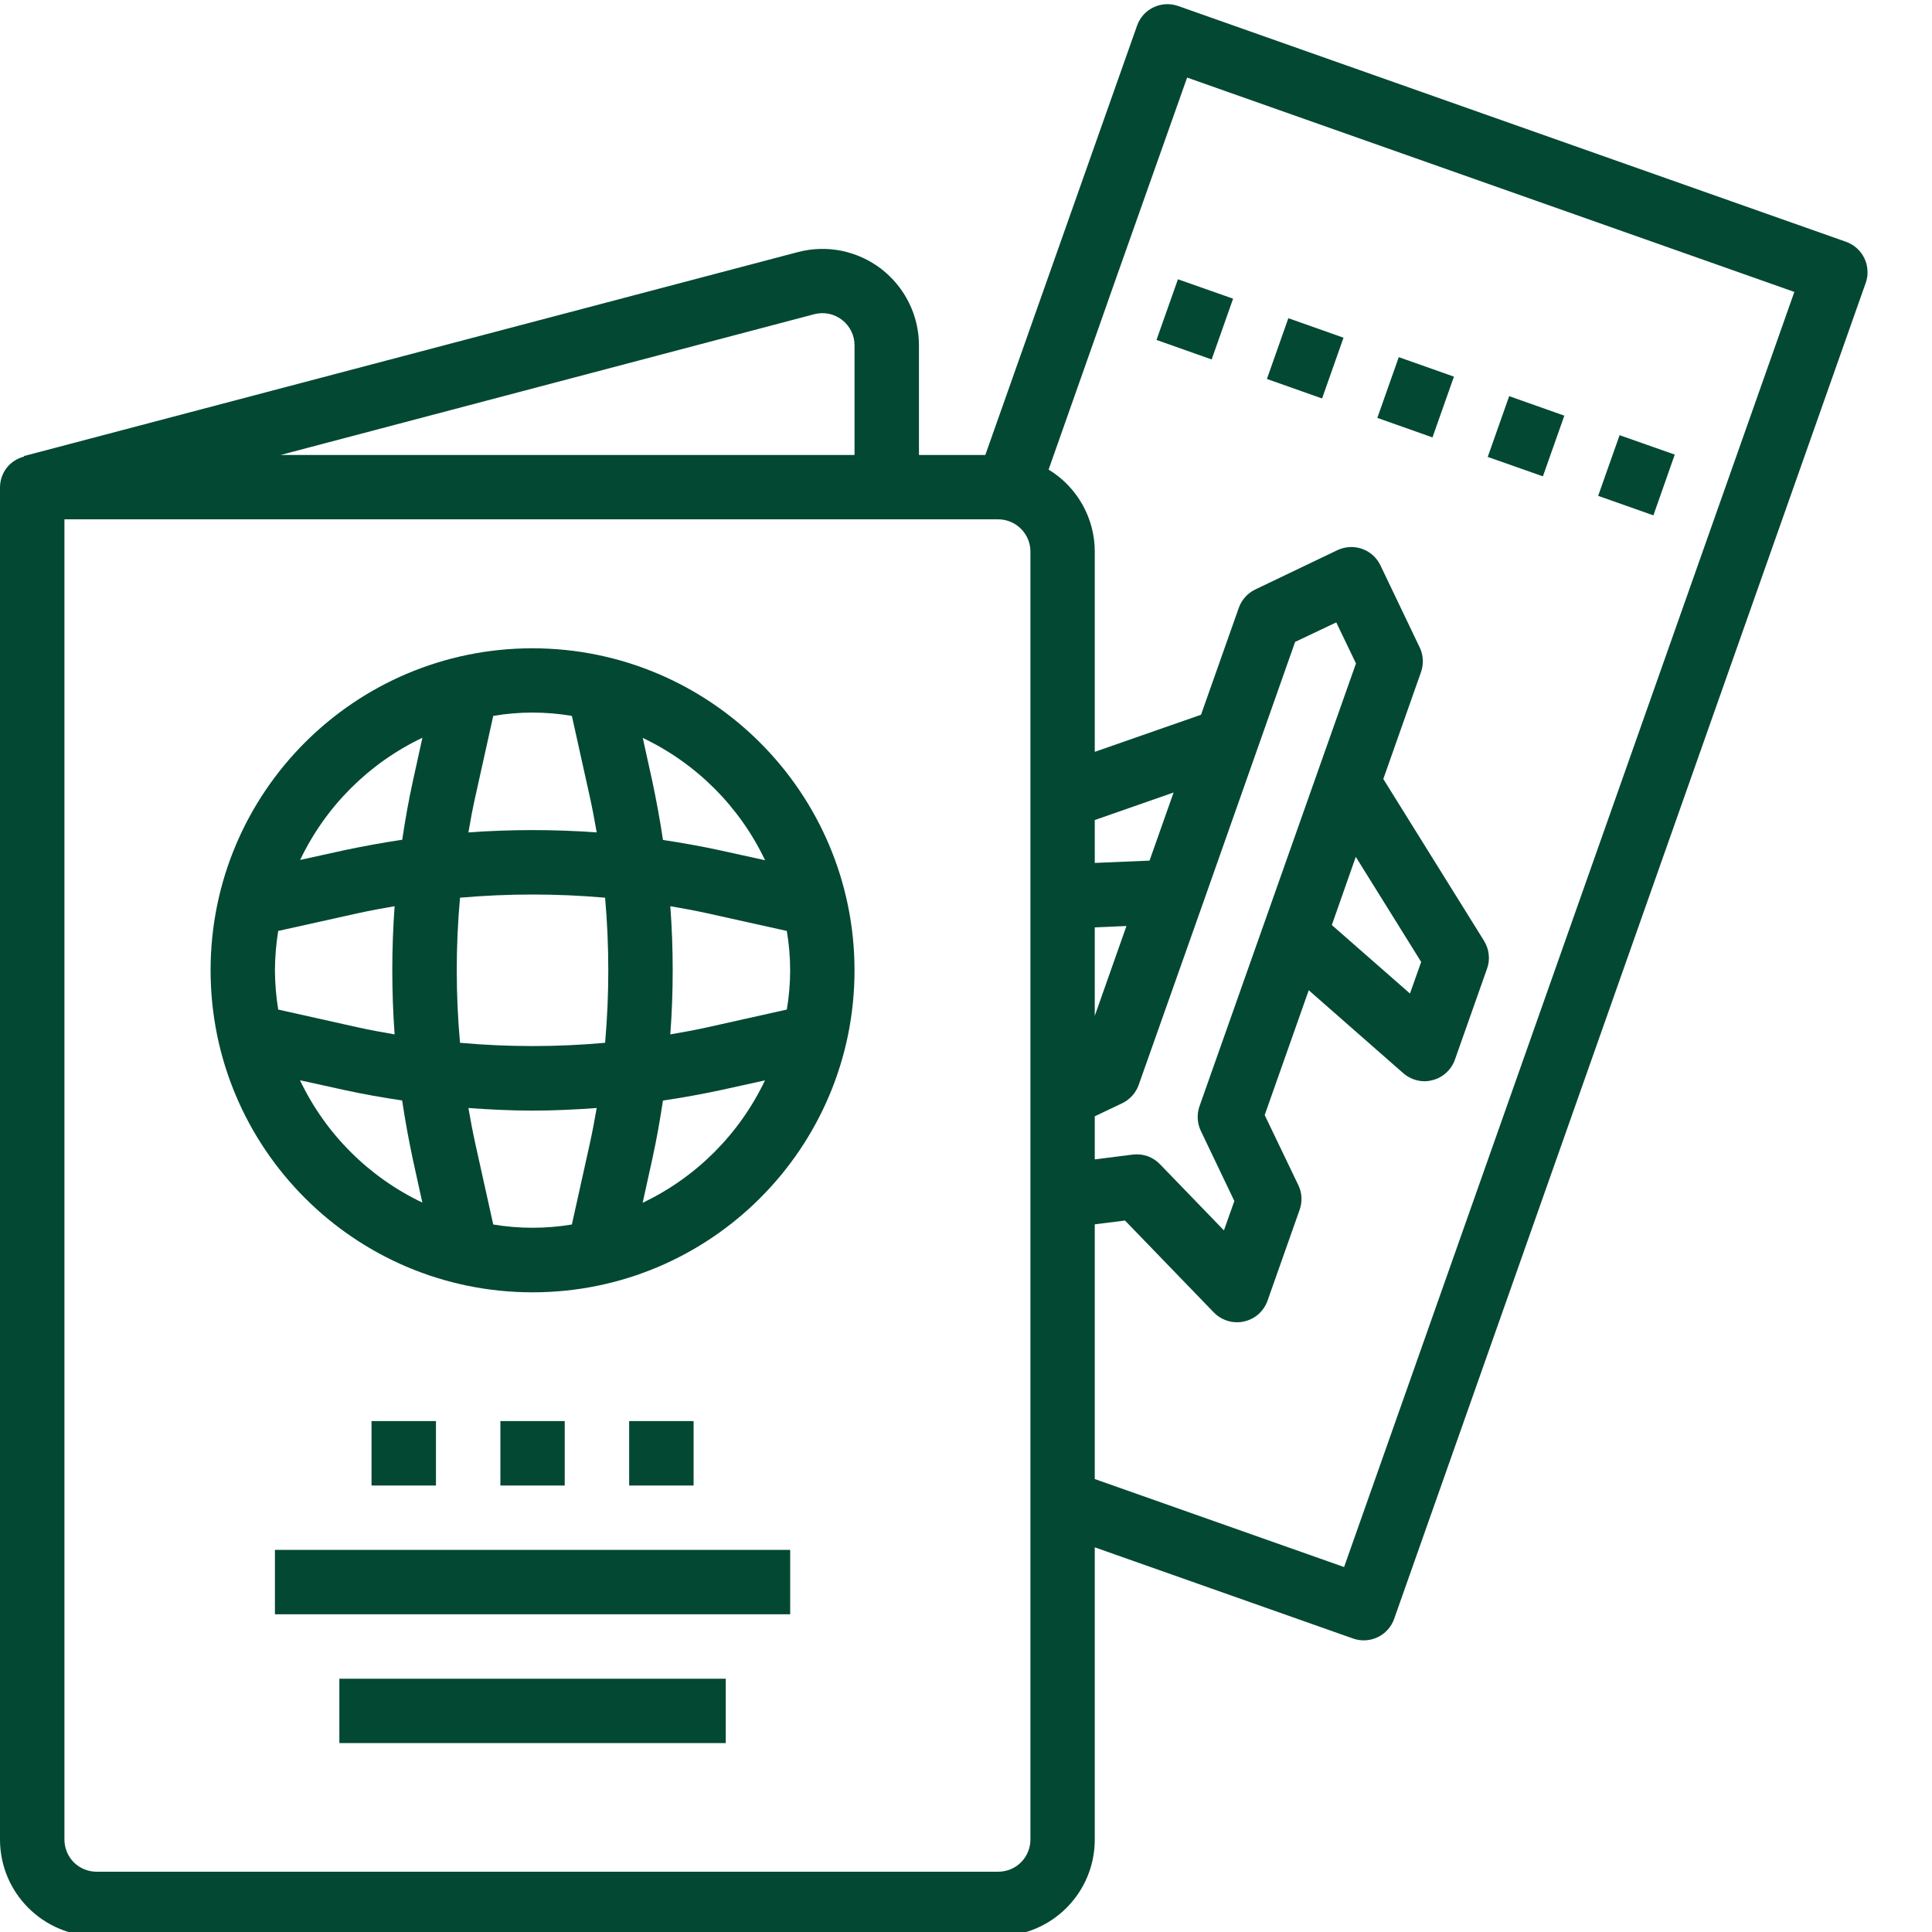 <svg width="20" height="20" viewBox="0 0 20 20" fill="none" xmlns="http://www.w3.org/2000/svg">
<path d="M19.3 2.674C19.262 2.594 19.194 2.533 19.11 2.503L12.196 0.062C12.022 0.001 11.832 0.092 11.771 0.265L10.2 4.71H9.513V3.576C9.513 3.423 9.478 3.272 9.41 3.135C9.343 2.998 9.244 2.878 9.123 2.784C9.002 2.691 8.861 2.627 8.711 2.596C8.561 2.566 8.406 2.571 8.258 2.61L0.248 4.721V4.727C0.178 4.745 0.115 4.785 0.07 4.842C0.025 4.9 0.001 4.97 0 5.043L0 19.043C0 19.595 0.448 20.043 1 20.043H10.333C10.886 20.043 11.333 19.595 11.333 19.043V16.018L14.007 16.962C14.18 17.023 14.371 16.932 14.432 16.759L19.314 2.928C19.329 2.887 19.335 2.843 19.332 2.8C19.33 2.756 19.319 2.713 19.3 2.674H19.3ZM8.428 3.253C8.477 3.24 8.529 3.238 8.579 3.248C8.629 3.258 8.676 3.28 8.716 3.311C8.757 3.342 8.789 3.382 8.812 3.428C8.835 3.474 8.846 3.524 8.846 3.575V4.71H2.904L8.428 3.253ZM10.667 19.043C10.667 19.131 10.632 19.216 10.569 19.279C10.507 19.341 10.422 19.376 10.333 19.376H1C0.912 19.376 0.827 19.341 0.764 19.279C0.702 19.216 0.667 19.131 0.667 19.043V5.376H10.333C10.422 5.376 10.507 5.412 10.569 5.474C10.632 5.537 10.667 5.621 10.667 5.71V19.043ZM13.407 6.645L13.833 6.443L14.037 6.868L12.417 11.452C12.388 11.535 12.393 11.627 12.431 11.707L12.778 12.433L12.67 12.737L12.009 12.053C11.973 12.015 11.929 11.987 11.881 11.969C11.832 11.952 11.78 11.946 11.728 11.952L11.333 12.002V11.556L11.618 11.42C11.697 11.382 11.759 11.313 11.788 11.23L12.455 9.345L13.407 6.645ZM14.035 8.87L14.712 9.958L14.596 10.285L13.787 9.576L14.035 8.87ZM11.333 10.516V9.6L11.661 9.586L11.333 10.516ZM11.9 8.909L11.333 8.933V8.489L12.149 8.204L11.9 8.909ZM13.914 16.222L11.333 15.311V12.674L11.646 12.635L12.567 13.588C12.598 13.62 12.635 13.645 12.677 13.662C12.718 13.68 12.762 13.688 12.807 13.688C12.83 13.688 12.854 13.686 12.877 13.68C12.933 13.668 12.984 13.642 13.027 13.605C13.069 13.567 13.102 13.519 13.121 13.466L13.454 12.523C13.483 12.439 13.479 12.348 13.44 12.268L13.092 11.543L13.548 10.251L14.527 11.11C14.588 11.163 14.666 11.193 14.747 11.193C14.775 11.193 14.804 11.189 14.831 11.181C14.884 11.168 14.932 11.141 14.972 11.104C15.012 11.068 15.043 11.021 15.061 10.97L15.394 10.027C15.411 9.98 15.417 9.93 15.411 9.88C15.406 9.83 15.389 9.783 15.363 9.74L14.32 8.064L14.71 6.958C14.725 6.916 14.731 6.873 14.729 6.829C14.726 6.785 14.716 6.742 14.697 6.703L14.29 5.852C14.271 5.813 14.245 5.778 14.212 5.748C14.18 5.719 14.142 5.696 14.1 5.682C14.059 5.667 14.015 5.661 13.972 5.663C13.928 5.666 13.885 5.676 13.845 5.695L12.995 6.102C12.955 6.121 12.92 6.147 12.891 6.18C12.861 6.213 12.839 6.25 12.824 6.292L12.433 7.399L11.333 7.783V5.71C11.333 5.539 11.289 5.372 11.205 5.223C11.121 5.074 11.001 4.95 10.855 4.861L11.4 3.316L11.522 2.969L12.289 0.803L18.575 3.022L13.914 16.222Z" fill="#034833"/>
<path d="M16.544 5.133L16.766 4.505L17.337 4.706L17.116 5.335L16.544 5.133ZM11.972 3.519L12.194 2.891L12.765 3.092L12.543 3.721L11.972 3.519ZM15.401 4.73L15.623 4.101L16.194 4.303L15.972 4.931L15.401 4.73ZM13.115 3.923L13.337 3.294L13.908 3.496L13.686 4.125L13.115 3.923ZM14.258 4.326L14.48 3.697L15.051 3.899L14.829 4.528L14.258 4.326ZM5.513 6.711C3.672 6.711 2.18 8.203 2.18 10.044C2.18 11.885 3.672 13.378 5.513 13.378C7.354 13.378 8.846 11.885 8.846 10.044C8.844 8.204 7.353 6.713 5.513 6.711ZM7.92 8.905L7.465 8.805C7.265 8.761 7.065 8.726 6.863 8.695C6.833 8.493 6.796 8.293 6.754 8.093L6.654 7.639C7.209 7.903 7.656 8.35 7.92 8.905ZM2.846 10.044C2.847 9.908 2.858 9.772 2.88 9.637L3.704 9.454C3.83 9.426 3.958 9.403 4.085 9.381C4.053 9.823 4.053 10.266 4.085 10.708C3.958 10.686 3.83 10.663 3.704 10.635L2.88 10.451C2.858 10.317 2.847 10.181 2.846 10.044H2.846ZM4.762 9.293C5.261 9.249 5.764 9.249 6.264 9.293C6.308 9.793 6.308 10.296 6.264 10.795C5.764 10.84 5.261 10.84 4.762 10.795C4.717 10.296 4.717 9.793 4.762 9.293ZM6.939 9.381C7.067 9.403 7.194 9.426 7.321 9.454L8.145 9.637C8.191 9.907 8.191 10.182 8.145 10.451L7.321 10.635C7.194 10.663 7.067 10.686 6.939 10.708C6.972 10.266 6.972 9.823 6.939 9.381ZM5.92 7.411L6.103 8.236C6.131 8.362 6.155 8.489 6.177 8.617C5.735 8.585 5.291 8.585 4.849 8.617C4.871 8.489 4.894 8.362 4.923 8.236L5.106 7.411C5.375 7.365 5.65 7.365 5.92 7.411ZM4.373 7.636L4.273 8.091C4.229 8.291 4.194 8.491 4.164 8.693C3.962 8.723 3.761 8.76 3.562 8.802L3.107 8.902C3.371 8.348 3.818 7.901 4.373 7.637L4.373 7.636ZM3.106 11.183L3.561 11.283C3.761 11.327 3.961 11.362 4.163 11.392C4.193 11.594 4.23 11.795 4.272 11.994L4.372 12.449C3.817 12.185 3.37 11.738 3.106 11.184L3.106 11.183ZM5.106 12.676L4.923 11.851C4.895 11.725 4.871 11.597 4.849 11.47C5.07 11.486 5.292 11.497 5.513 11.497C5.735 11.497 5.956 11.486 6.177 11.47C6.155 11.597 6.131 11.725 6.103 11.851L5.92 12.676C5.651 12.721 5.376 12.721 5.106 12.676ZM6.653 12.45L6.753 11.996C6.797 11.796 6.832 11.596 6.863 11.393C7.064 11.363 7.265 11.327 7.465 11.284L7.919 11.184C7.655 11.739 7.208 12.187 6.653 12.451L6.653 12.45ZM2.846 16.044H8.18V16.711H2.846V16.044ZM3.513 17.378H7.513V18.044H3.513V17.378ZM5.18 14.711H5.846V15.378H5.18V14.711ZM3.846 14.711H4.513V15.378H3.846V14.711ZM6.513 14.711H7.18V15.378H6.513V14.711Z" fill="#034833"/>
</svg>
